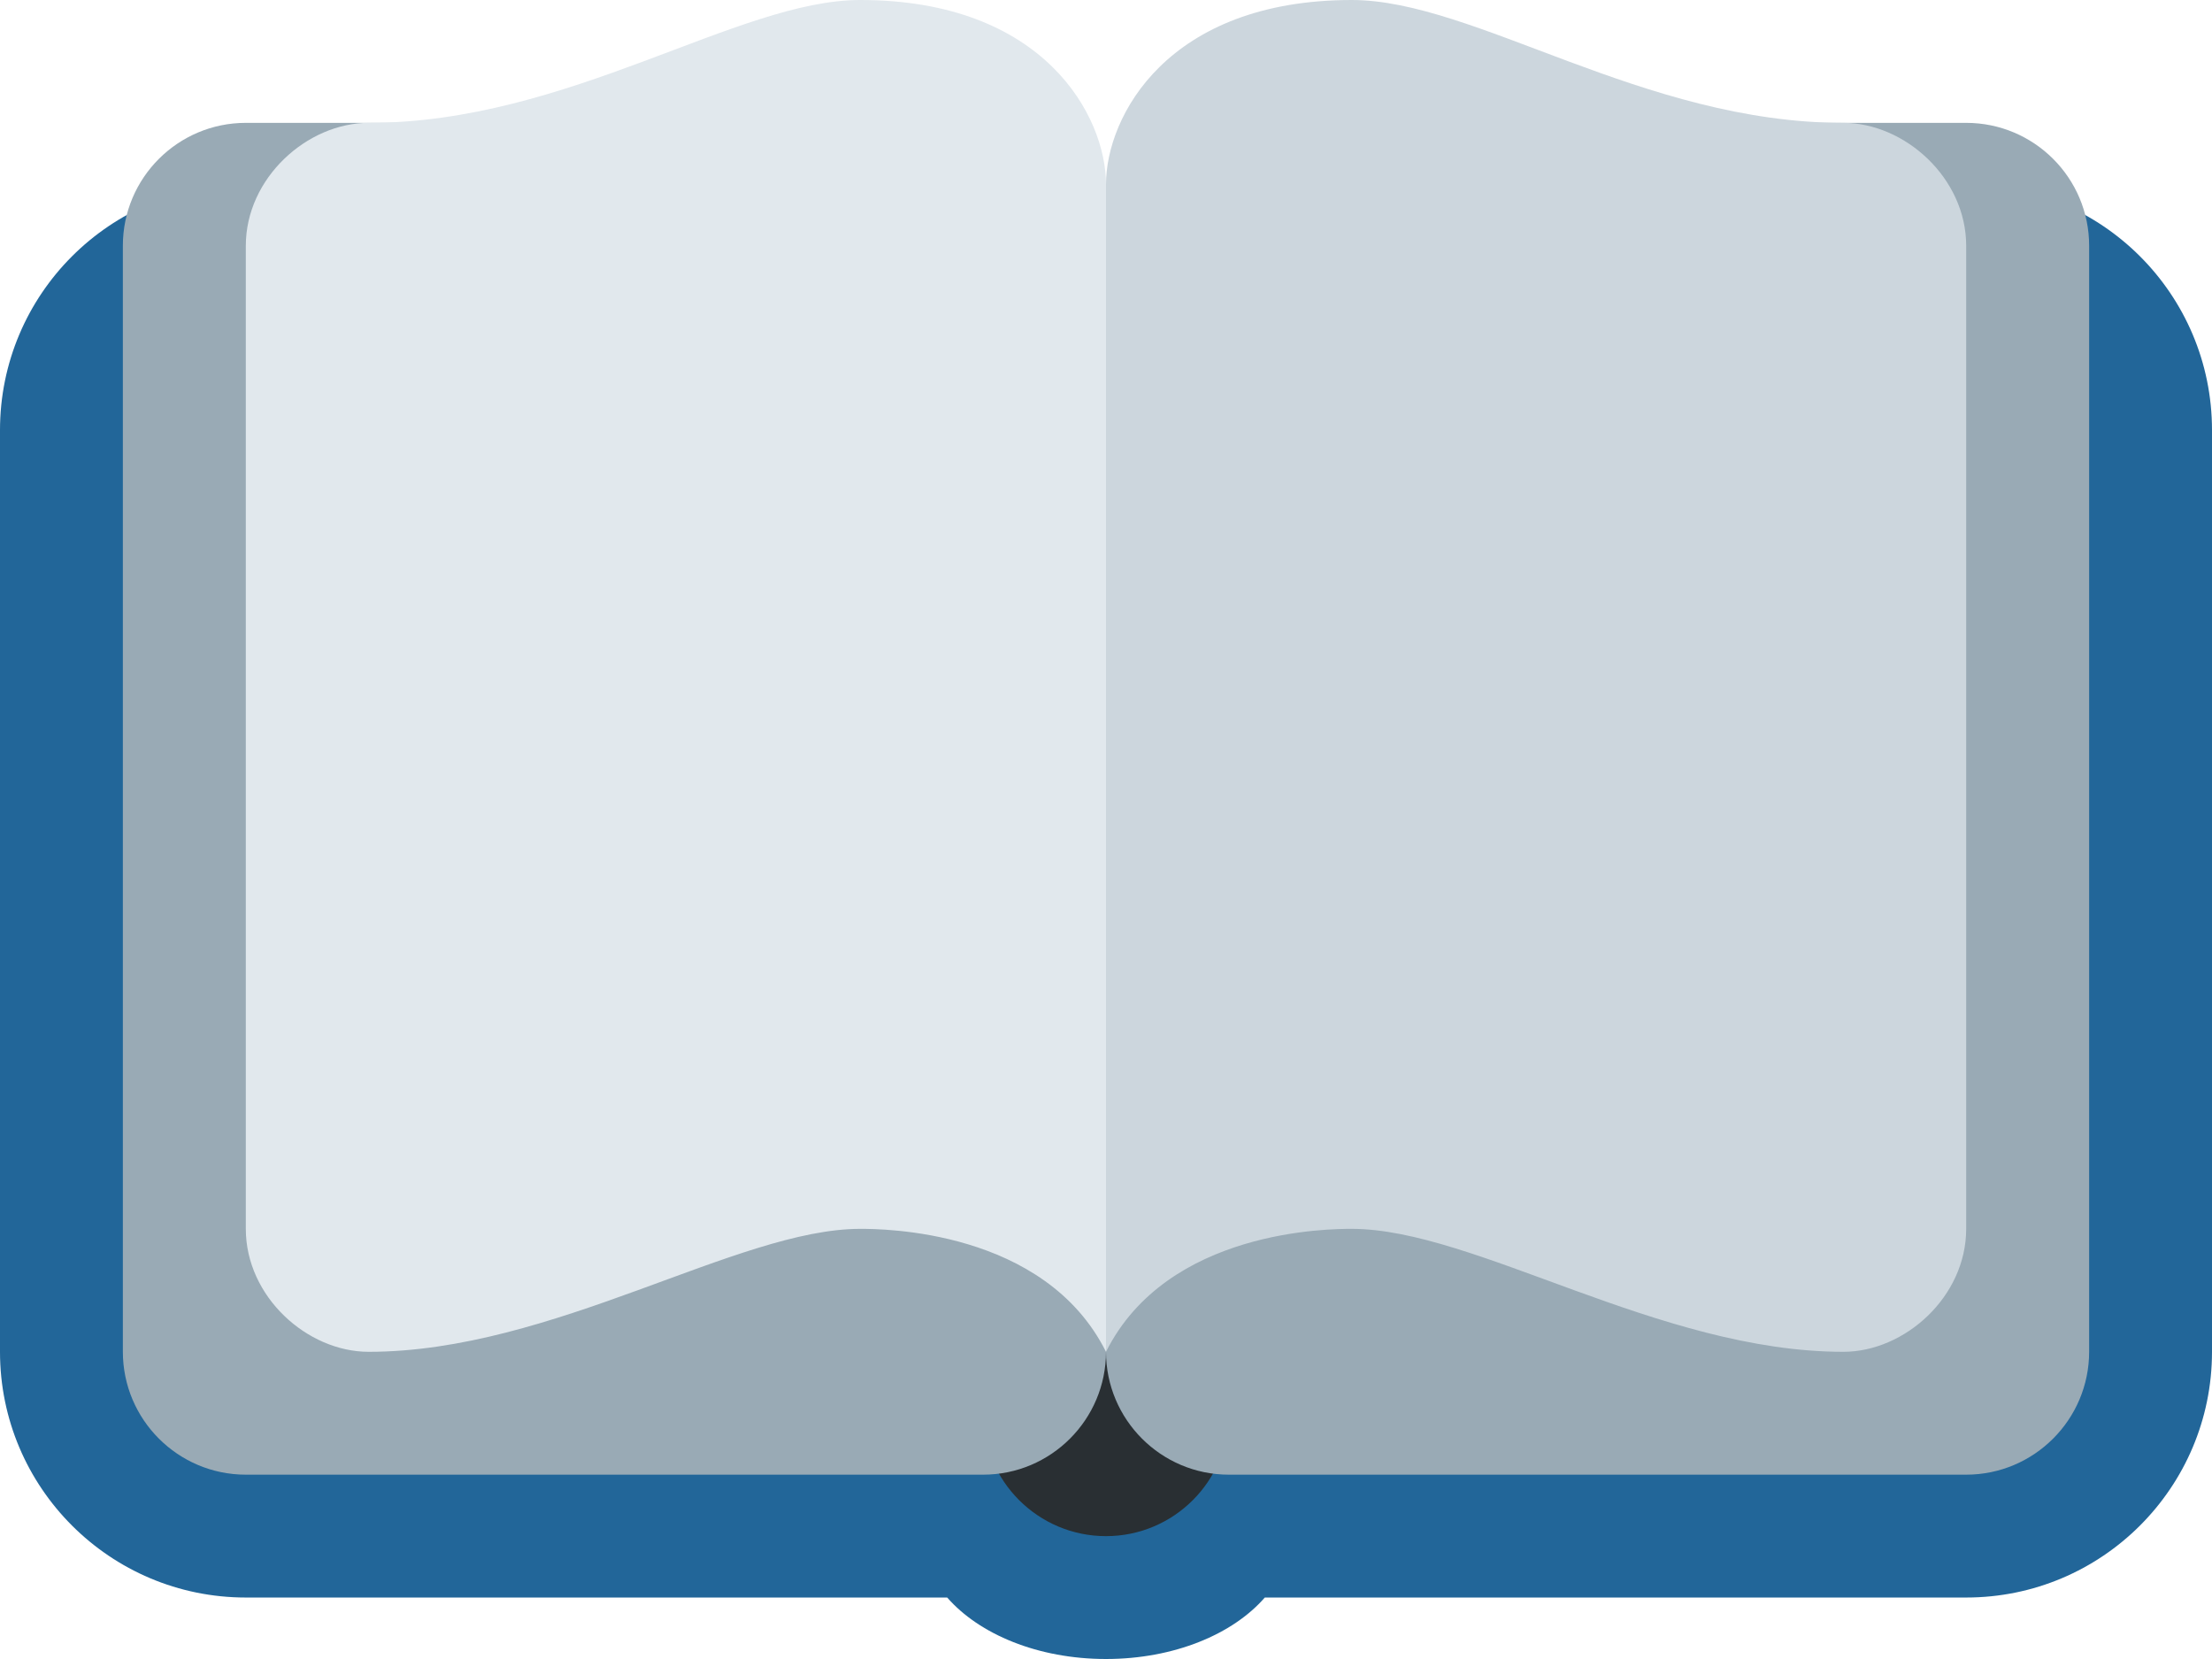<svg width="24" height="18" viewBox="0 0 24 18" fill="none" xmlns="http://www.w3.org/2000/svg">
<path d="M21.333 2H2.667C1.194 2 0 3.194 0 4.667V14.667C0 16.139 1.194 17.333 2.667 17.333H10.277C10.624 17.731 11.262 18 12 18C12.738 18 13.377 17.731 13.723 17.333H21.333C22.806 17.333 24 16.139 24 14.667V4.667C24 3.194 22.806 2 21.333 2Z" fill="#226699"/>
<path d="M13.333 15.333C13.333 16.069 12.736 16.667 12 16.667C11.264 16.667 10.666 16.069 10.666 15.333V3.333C10.666 2.597 11.264 2 12 2C12.736 2 13.333 2.597 13.333 3.333V15.333Z" fill="#292F33"/>
<path d="M12 14.666C12 15.402 11.403 16 10.667 16H2.667C1.931 16 1.333 15.402 1.333 14.666V2.666C1.333 1.93 1.931 1.333 2.667 1.333H10.667C11.403 1.333 12 1.93 12 2.666V14.666Z" fill="#99AAB5"/>
<path d="M12 14.667C11.334 13.335 9.562 13.333 9.333 13.333C8 13.333 6 14.667 4 14.667C3.333 14.667 2.667 14.069 2.667 13.333V2.667C2.667 1.931 3.333 1.333 4 1.333C6.17 1.333 8 0 9.333 0C11.333 0 12 1.264 12 2V14.667Z" fill="#E1E8ED"/>
<path d="M22.667 14.666C22.667 15.402 22.069 16 21.333 16H13.333C12.597 16 12 15.402 12 14.666V2.666C12 1.93 12.597 1.333 13.333 1.333H21.333C22.069 1.333 22.667 1.93 22.667 2.666V14.666Z" fill="#99AAB5"/>
<path d="M12 14.667C12.666 13.335 14.438 13.333 14.667 13.333C16 13.333 18 14.667 20 14.667C20.667 14.667 21.333 14.069 21.333 13.333V2.667C21.333 1.931 20.667 1.333 20 1.333C17.829 1.333 16 0 14.667 0C12.667 0 12 1.264 12 2V14.667Z" fill="#CCD6DD"/>
</svg>
